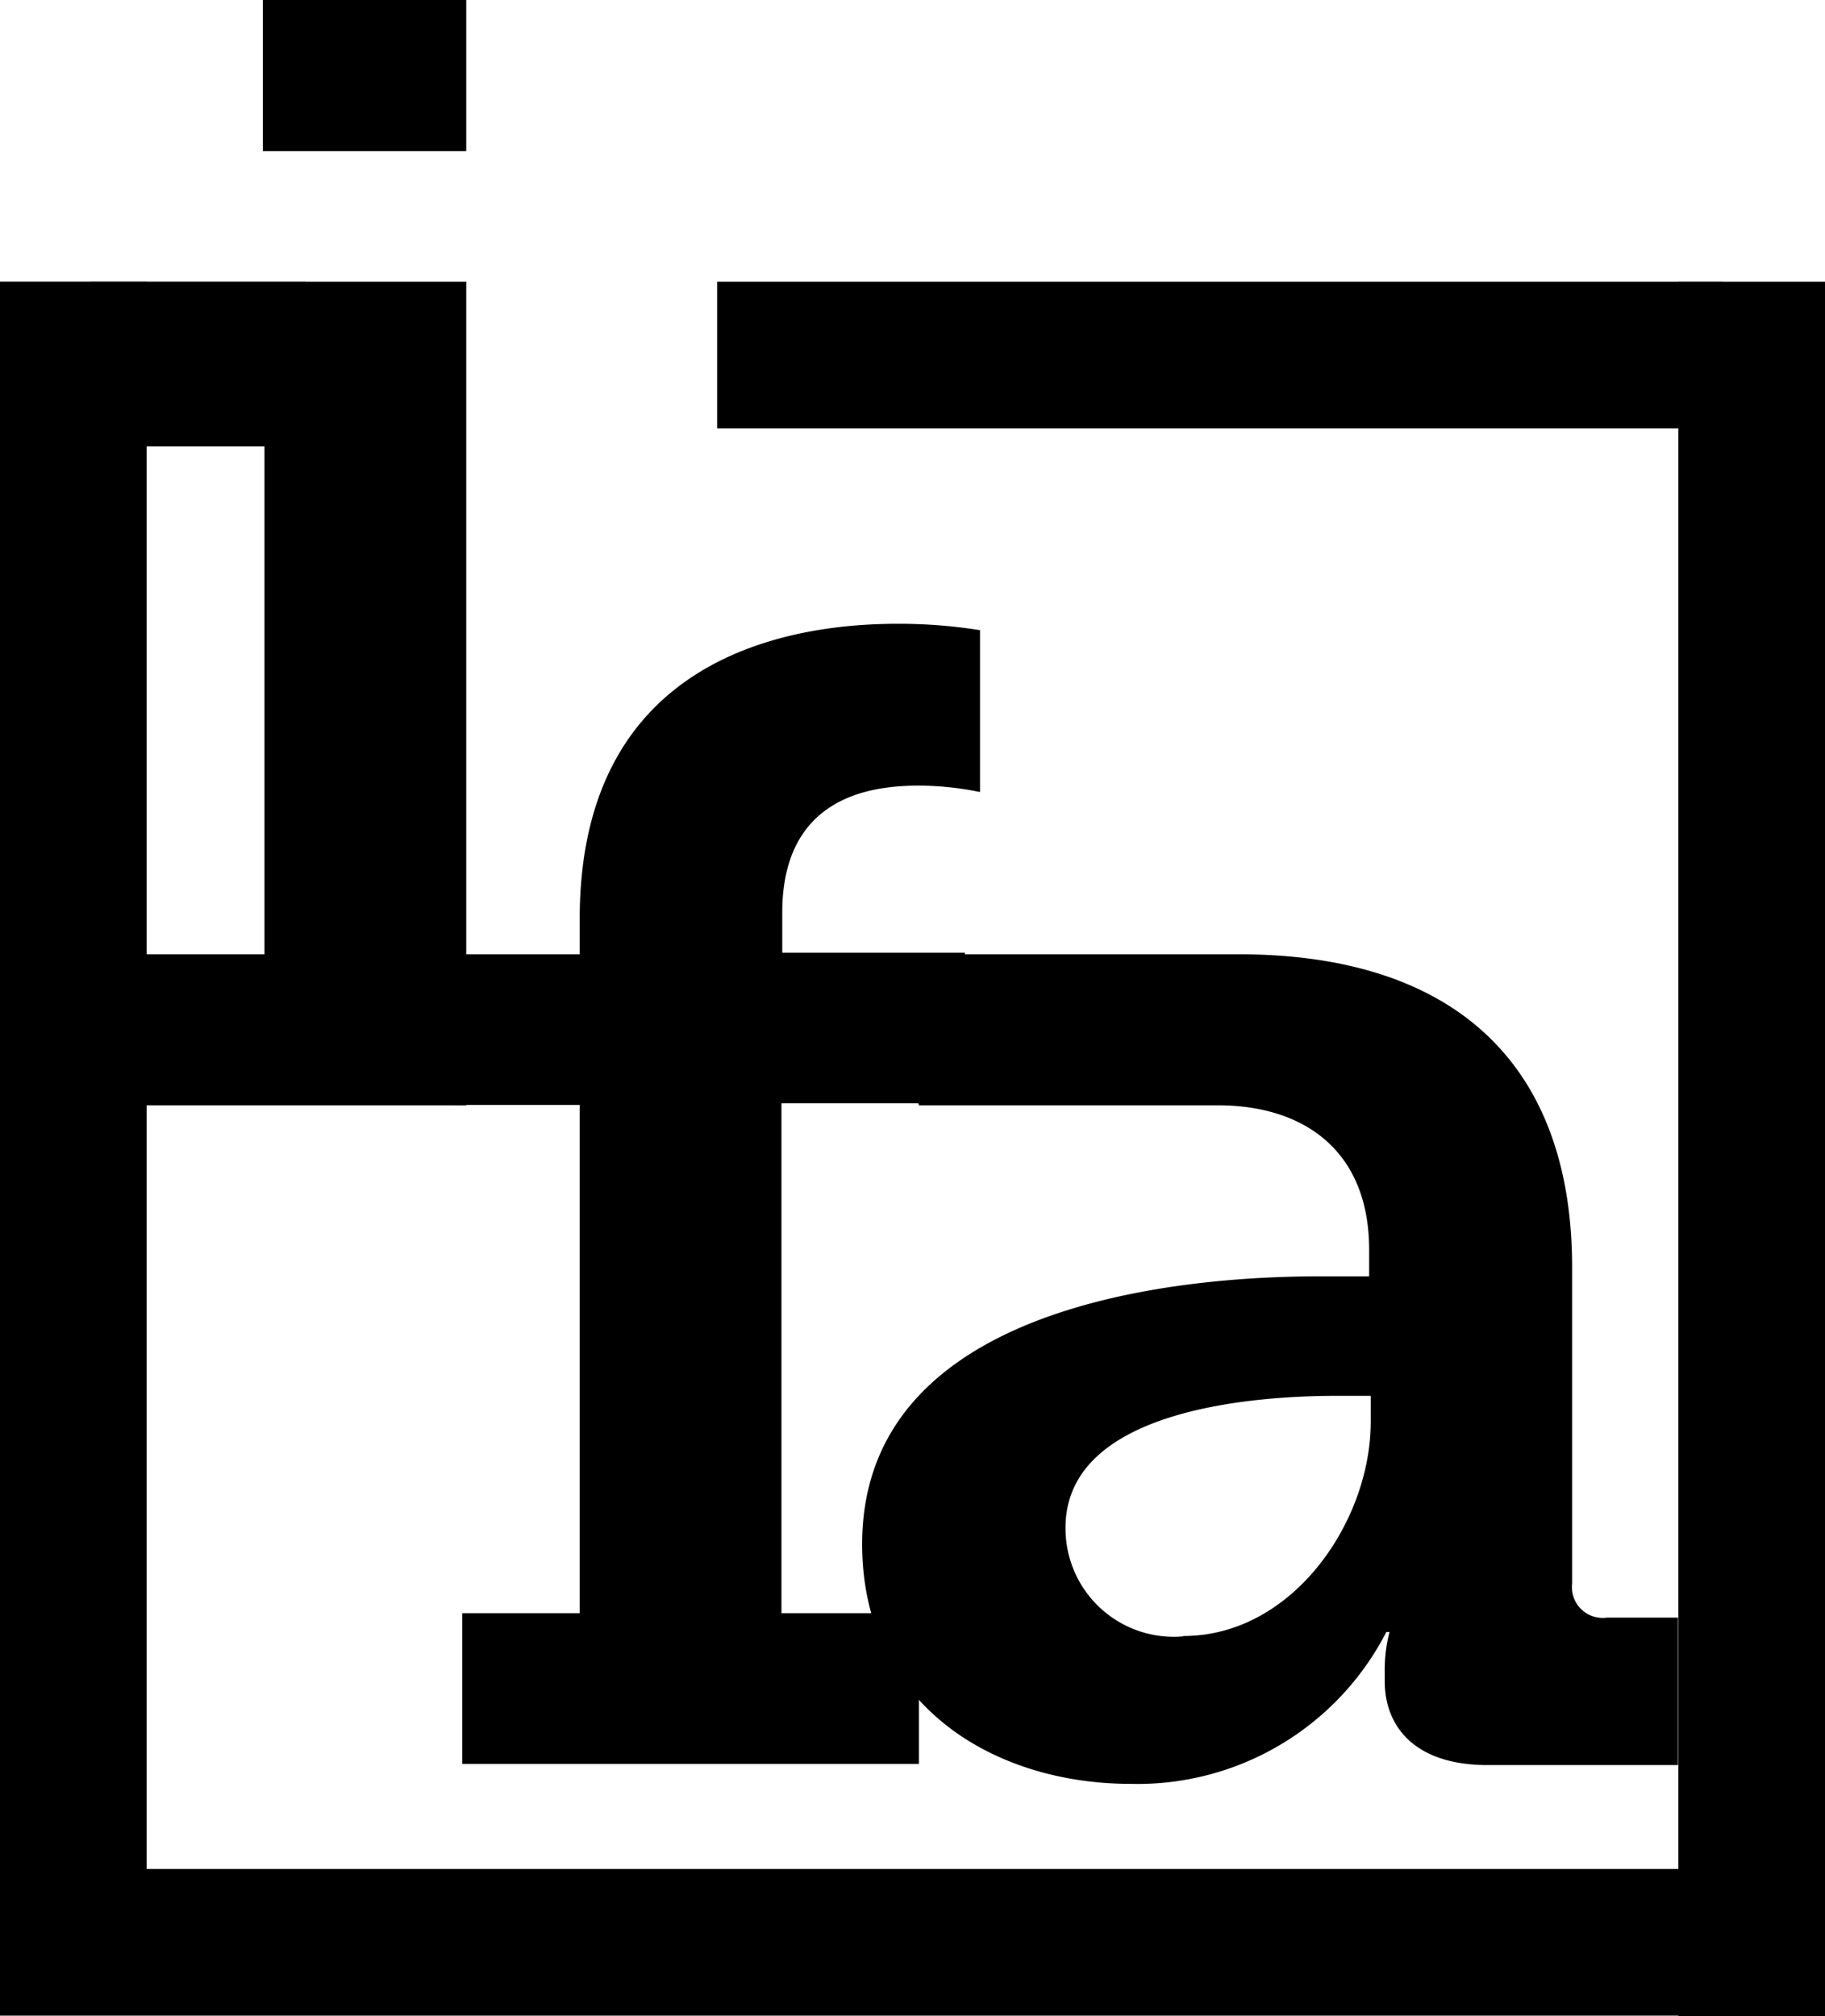 <svg id="Layer_1" data-name="Layer 1" xmlns="http://www.w3.org/2000/svg" viewBox="0 0 45.68 50.45"><title>final_ifa</title><path d="M11.57,40.37h2.94V27.65H11.37V23.88h3.14V23c0-6.56,5.24-7.39,7.95-7.39a12.8,12.8,0,0,1,2.07.16v4.05A7.67,7.67,0,0,0,23,19.66c-1.15,0-3.42.24-3.42,3.18v1h4.57v3.77H19.56V40.37H23v3.77H11.57V40.37Z"/><path d="M33,31.94h1.27V31.28c0-2.52-1.67-3.62-3.78-3.62H23l-0.85-3.78H31c5.44,0,8.35,2.78,8.35,7.83v7.92a0.77,0.77,0,0,0,.87.85H42v3.69H37.24c-1.87,0-2.58-1-2.58-2.1V41.84a3.76,3.76,0,0,1,.12-1H34.7a7,7,0,0,1-6.4,3.8c-3.46,0-6.72-2-6.72-6C21.58,32.56,29.73,31.94,33,31.94Zm-3.38,9c2.74,0,4.69-2.87,4.69-5.36V34.93H33.46c-2,0-6.79.31-6.79,3.3A2.71,2.71,0,0,0,29.61,40.95Z"/><polygon points="0.9 23.88 6.62 23.88 6.62 11.17 2.27 11.17 2.27 7.05 11.67 7.05 11.67 27.66 0.9 27.66 0.9 23.88"/><rect x="6.58" width="5.09" height="3.78"/><rect y="7.05" width="3.67" height="42.88"/><rect x="42.01" y="7.05" width="3.67" height="43.4"/><rect y="46.77" width="43.84" height="3.67"/><rect y="7.05" width="7.65" height="3.67"/><rect x="17.95" y="7.05" width="25.18" height="3.67"/></svg>